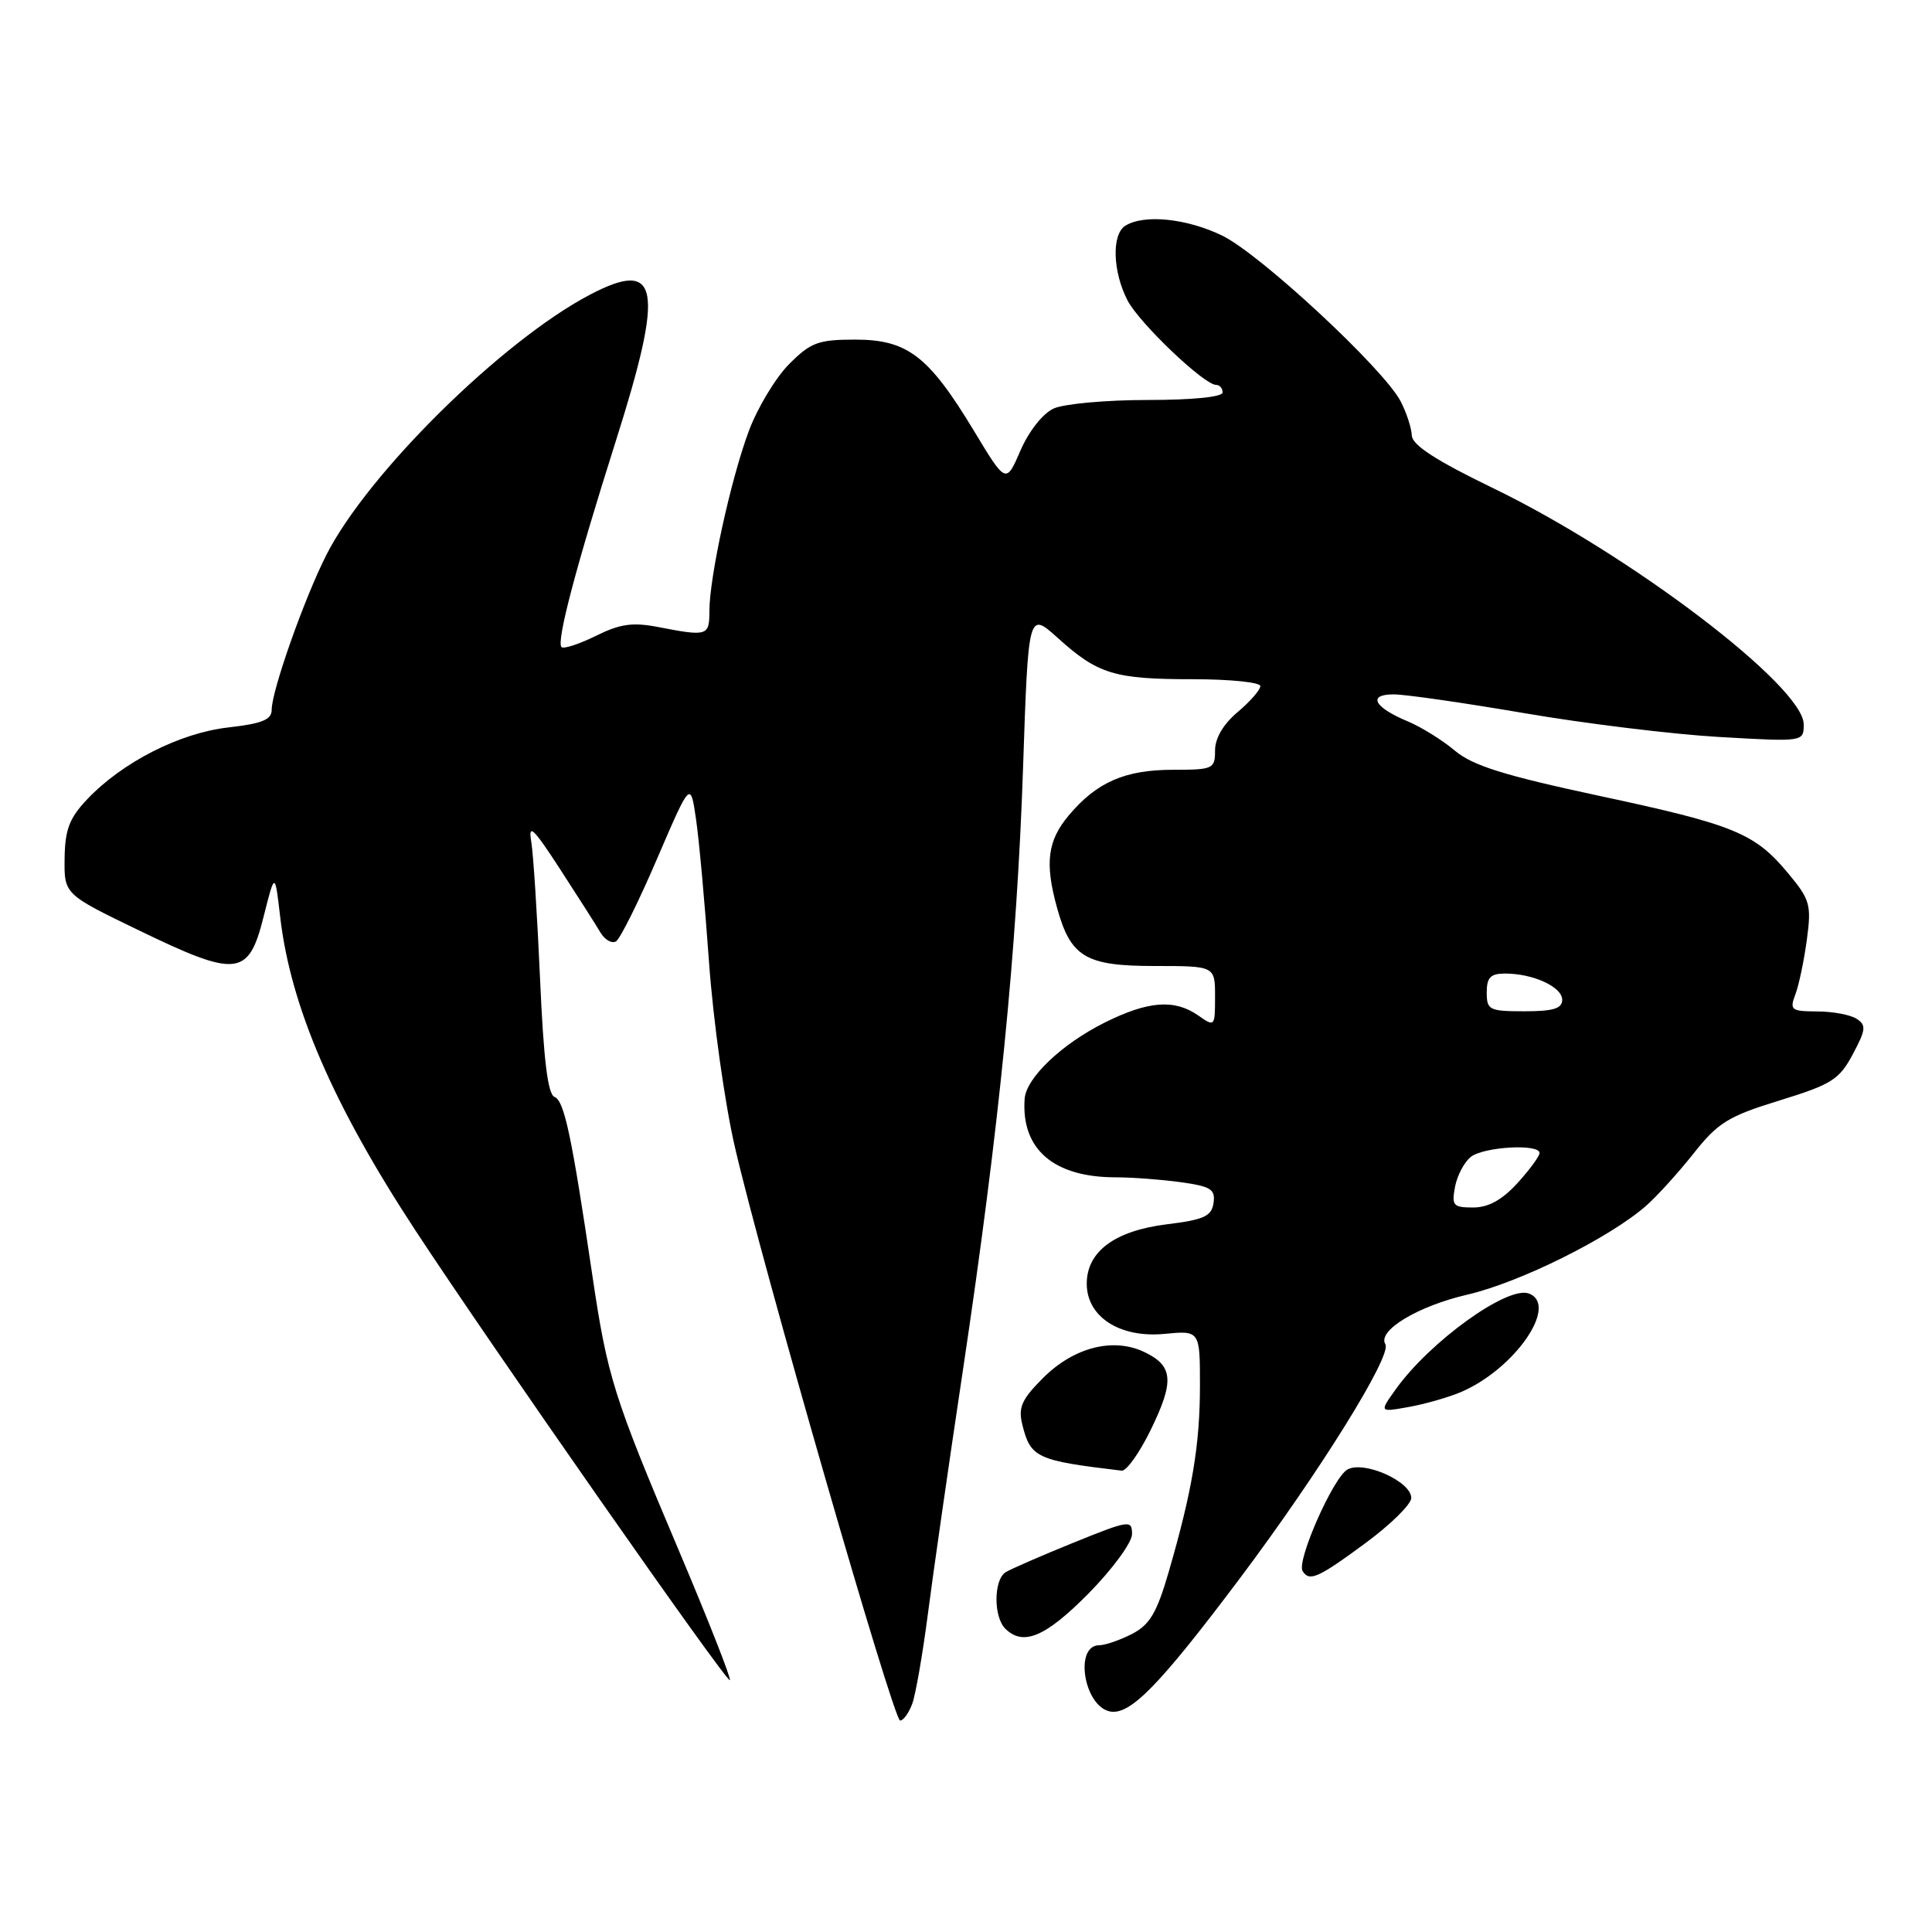<?xml version="1.0" encoding="UTF-8" standalone="no"?>
<!DOCTYPE svg PUBLIC "-//W3C//DTD SVG 1.1//EN" "http://www.w3.org/Graphics/SVG/1.1/DTD/svg11.dtd" >
<svg xmlns="http://www.w3.org/2000/svg" xmlns:xlink="http://www.w3.org/1999/xlink" version="1.1" viewBox="0 0 256 256">
 <g >
 <path fill="currentColor"
d=" M 120.88 225.75 C 121.33 224.51 122.25 219.22 122.93 214.00 C 123.60 208.78 125.70 194.15 127.60 181.50 C 132.40 149.41 134.74 125.95 135.56 101.75 C 136.26 81.01 136.26 81.01 140.18 84.55 C 145.49 89.34 147.66 90.00 158.07 90.00 C 162.98 90.00 167.00 90.41 167.00 90.91 C 167.00 91.41 165.65 92.96 164.00 94.35 C 162.10 95.94 161.00 97.81 161.00 99.44 C 161.00 101.88 160.74 102.00 155.45 102.00 C 149.07 102.00 145.33 103.63 141.62 108.04 C 138.79 111.41 138.42 114.36 140.07 120.31 C 141.88 126.83 143.85 128.00 153.00 128.00 C 161.00 128.00 161.00 128.00 161.00 132.06 C 161.00 136.05 160.96 136.09 158.78 134.56 C 155.63 132.36 152.16 132.62 146.39 135.49 C 140.68 138.34 135.96 142.83 135.77 145.61 C 135.30 152.28 139.62 156.00 147.83 156.00 C 149.97 156.00 153.83 156.29 156.41 156.64 C 160.45 157.20 161.06 157.58 160.80 159.39 C 160.55 161.16 159.55 161.62 154.58 162.23 C 147.70 163.09 144.00 165.84 144.00 170.10 C 144.00 174.48 148.36 177.30 154.25 176.75 C 159.00 176.29 159.00 176.29 159.00 183.60 C 159.00 191.43 157.98 197.54 154.87 208.25 C 153.29 213.70 152.36 215.28 150.01 216.50 C 148.41 217.32 146.45 218.00 145.67 218.00 C 142.30 218.00 143.62 226.11 147.09 226.78 C 149.76 227.29 153.64 223.31 164.25 209.19 C 174.81 195.13 184.48 179.59 183.57 178.12 C 182.46 176.33 187.85 173.07 194.42 171.55 C 201.37 169.94 213.23 164.05 218.11 159.78 C 219.54 158.53 222.37 155.41 224.40 152.85 C 227.64 148.75 229.00 147.91 235.79 145.82 C 242.70 143.69 243.71 143.06 245.50 139.70 C 247.25 136.43 247.31 135.83 246.00 134.99 C 245.18 134.46 242.82 134.02 240.77 134.02 C 237.33 134.00 237.11 133.83 237.90 131.75 C 238.37 130.51 239.05 127.25 239.42 124.50 C 240.04 119.89 239.84 119.20 236.95 115.73 C 232.51 110.38 229.82 109.28 211.80 105.43 C 199.26 102.74 195.14 101.45 192.77 99.46 C 191.12 98.07 188.29 96.31 186.50 95.57 C 182.03 93.70 181.17 92.00 184.69 92.01 C 186.24 92.01 194.03 93.14 202.00 94.50 C 209.97 95.87 221.56 97.29 227.75 97.65 C 239.00 98.30 239.00 98.30 239.00 95.98 C 239.00 90.96 216.01 73.48 197.86 64.69 C 190.27 61.02 187.12 58.97 187.07 57.70 C 187.03 56.71 186.37 54.68 185.60 53.19 C 183.37 48.88 166.96 33.64 161.93 31.21 C 157.22 28.93 151.56 28.36 149.10 29.92 C 147.28 31.07 147.44 36.01 149.40 39.80 C 150.95 42.80 159.55 51.00 161.14 51.00 C 161.61 51.00 162.00 51.45 162.00 52.00 C 162.00 52.60 158.02 53.00 152.05 53.00 C 146.57 53.00 140.98 53.51 139.62 54.13 C 138.18 54.78 136.34 57.12 135.22 59.69 C 133.30 64.13 133.30 64.13 129.03 57.05 C 123.05 47.16 120.24 45.00 113.32 45.00 C 108.42 45.00 107.43 45.37 104.56 48.25 C 102.78 50.04 100.38 54.02 99.23 57.09 C 96.84 63.49 94.00 76.47 94.00 80.96 C 94.00 84.27 93.74 84.35 87.24 83.09 C 83.83 82.43 82.17 82.66 78.95 84.26 C 76.73 85.35 74.69 86.02 74.40 85.74 C 73.70 85.03 76.30 75.16 81.57 58.53 C 88.08 38.01 87.40 34.19 78.11 39.08 C 66.48 45.21 48.73 62.74 43.26 73.50 C 40.35 79.22 36.00 91.52 36.00 94.05 C 36.00 95.37 34.73 95.88 30.25 96.39 C 23.82 97.12 16.22 100.99 11.56 105.90 C 9.19 108.40 8.61 109.92 8.56 113.75 C 8.50 118.49 8.50 118.49 18.43 123.29 C 31.41 129.57 32.94 129.41 34.92 121.50 C 36.43 115.50 36.43 115.50 37.13 121.53 C 38.51 133.37 44.11 146.36 55.02 163.00 C 65.11 178.38 96.31 223.02 96.71 222.63 C 96.91 222.43 93.85 214.67 89.92 205.38 C 81.30 185.04 80.48 182.44 78.49 169.00 C 75.76 150.52 74.77 145.85 73.48 145.35 C 72.59 145.01 72.03 140.48 71.56 129.69 C 71.19 121.33 70.67 113.15 70.39 111.50 C 69.98 109.05 70.68 109.72 74.19 115.13 C 76.56 118.78 78.98 122.57 79.56 123.56 C 80.15 124.54 81.08 125.07 81.63 124.73 C 82.18 124.39 84.63 119.47 87.06 113.80 C 91.49 103.50 91.49 103.50 92.22 108.50 C 92.63 111.25 93.40 119.80 93.95 127.50 C 94.50 135.20 96.04 146.22 97.38 152.00 C 100.97 167.56 118.38 227.95 119.27 227.98 C 119.70 227.99 120.42 226.99 120.88 225.75 Z  M 144.25 211.13 C 147.41 207.92 150.00 204.39 150.00 203.28 C 150.00 201.37 149.64 201.42 142.25 204.41 C 137.99 206.14 133.94 207.90 133.25 208.33 C 131.66 209.33 131.63 214.23 133.20 215.80 C 135.57 218.17 138.55 216.90 144.25 211.13 Z  M 180.89 204.50 C 184.25 202.03 187.00 199.32 187.00 198.49 C 187.00 196.30 180.72 193.50 178.54 194.72 C 176.66 195.77 171.78 206.83 172.60 208.17 C 173.50 209.61 174.62 209.12 180.89 204.50 Z  M 152.46 189.50 C 155.63 183.02 155.47 180.99 151.65 179.16 C 147.52 177.18 142.29 178.51 138.21 182.59 C 135.38 185.42 134.90 186.49 135.46 188.76 C 136.55 193.17 137.34 193.53 148.63 194.87 C 149.26 194.94 150.98 192.53 152.46 189.50 Z  M 193.50 184.49 C 200.66 181.48 206.60 172.93 202.59 171.40 C 199.78 170.32 189.44 177.77 184.92 184.12 C 182.77 187.13 182.77 187.13 186.63 186.44 C 188.76 186.06 191.85 185.18 193.50 184.49 Z  M 192.80 157.25 C 193.09 155.74 194.04 153.95 194.91 153.28 C 196.66 151.94 204.00 151.53 204.00 152.78 C 204.00 153.20 202.68 155.00 201.06 156.78 C 199.03 159.00 197.21 160.00 195.20 160.00 C 192.55 160.00 192.33 159.74 192.80 157.25 Z  M 197.00 131.50 C 197.00 129.52 197.50 129.00 199.43 129.00 C 203.15 129.00 207.00 130.77 207.00 132.48 C 207.00 133.64 205.81 134.00 202.00 134.00 C 197.33 134.00 197.00 133.83 197.00 131.50 Z "/>
</g>
</svg>